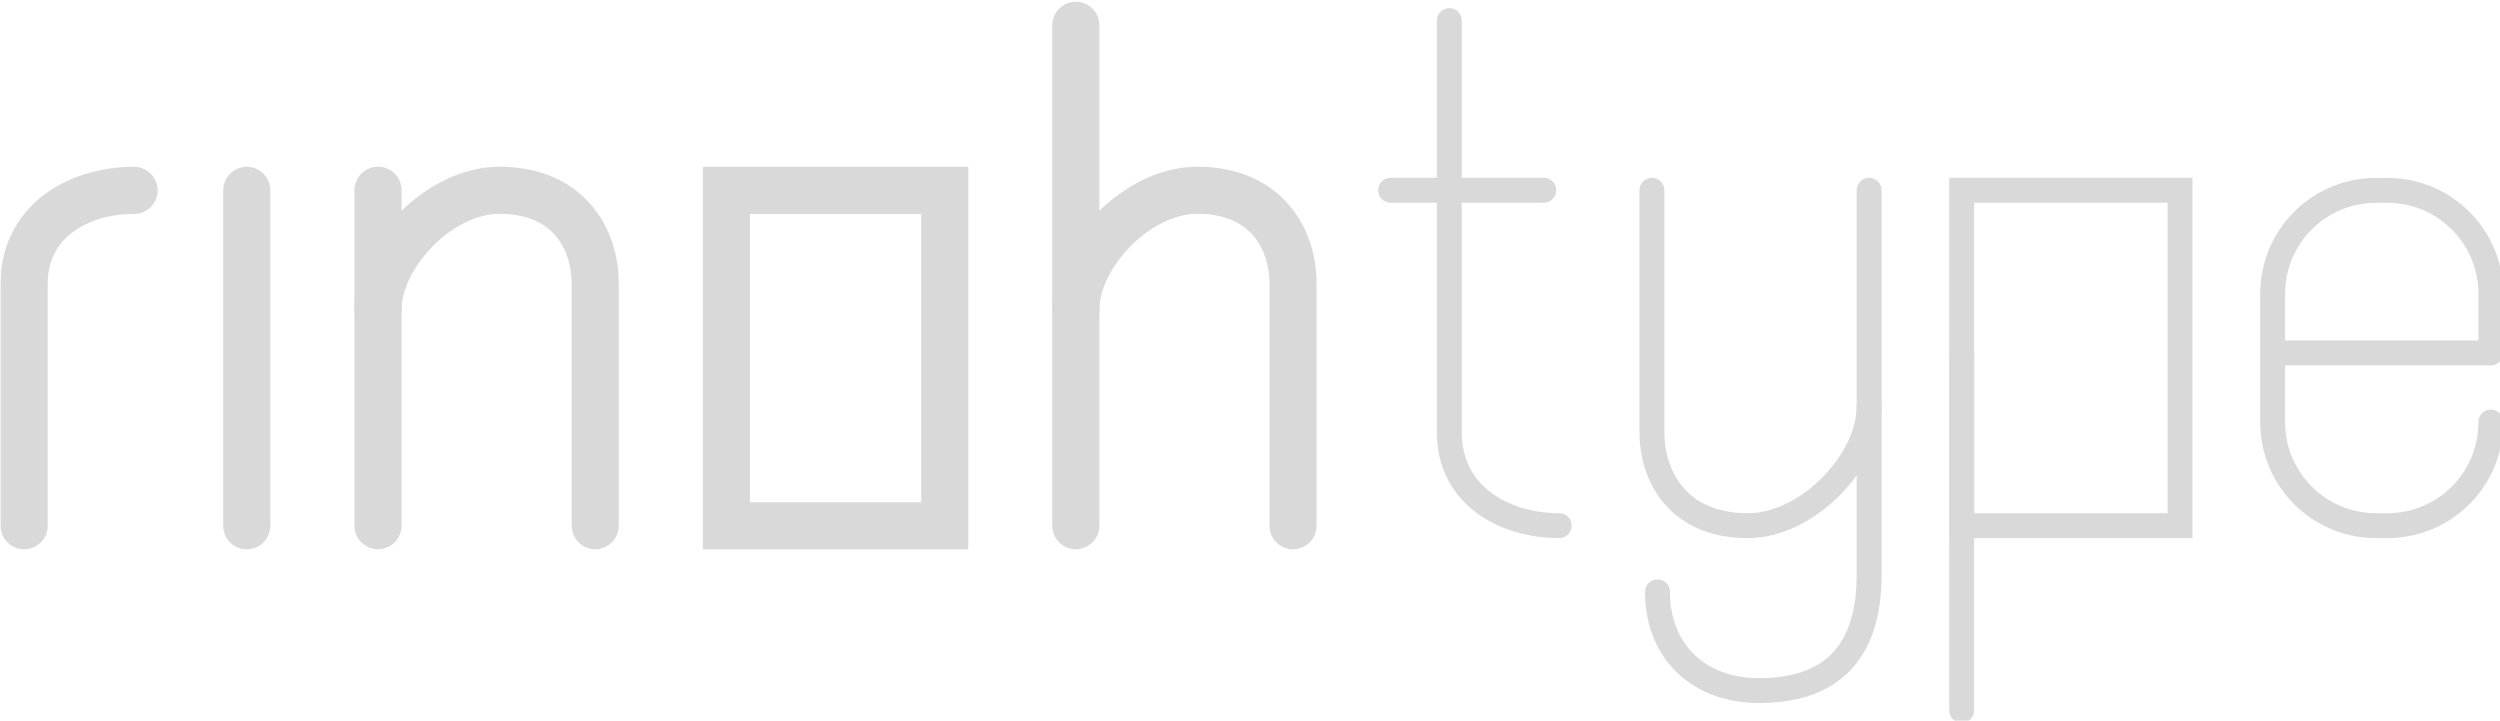 <?xml version="1.0" encoding="UTF-8" standalone="no"?>
<!-- Created with Inkscape (http://www.inkscape.org/) -->

<svg
   xmlns:dc="http://purl.org/dc/elements/1.1/"
   xmlns:cc="http://creativecommons.org/ns#"
   xmlns:rdf="http://www.w3.org/1999/02/22-rdf-syntax-ns#"
   xmlns:svg="http://www.w3.org/2000/svg"
   xmlns="http://www.w3.org/2000/svg"
   xmlns:sodipodi="http://sodipodi.sourceforge.net/DTD/sodipodi-0.dtd"
   xmlns:inkscape="http://www.inkscape.org/namespaces/inkscape"
   width="26.616mm"
   height="7.672mm"
   viewBox="0 0 26.616 7.672"
   id="svg5642"
   version="1.1"
   inkscape:version="0.91+devel+osxmenu r12922"
   sodipodi:docname="rinohtype_logo_light.svg">
  <defs
     id="defs5644" />
  <sodipodi:namedview
     id="base"
     pagecolor="#2f455a"
     bordercolor="#666666"
     borderopacity="1.0"
     inkscape:pageopacity="1"
     inkscape:pageshadow="2"
     inkscape:zoom="2.8"
     inkscape:cx="92.899244"
     inkscape:cy="10.874203"
     inkscape:document-units="mm"
     inkscape:current-layer="g4173-7"
     showgrid="false"
     fit-margin-top="0"
     fit-margin-left="0"
     fit-margin-right="0"
     fit-margin-bottom="0"
     inkscape:window-width="1146"
     inkscape:window-height="647"
     inkscape:window-x="274"
     inkscape:window-y="117"
     inkscape:window-maximized="0" />
  <g
     inkscape:label="Layer 1"
     inkscape:groupmode="layer"
     id="layer1"
     transform="translate(60.805,-55.993)">
    <g
       transform="matrix(0.193,0,0,0.193,-68.387,43.489)"
       id="g4173-7">
      <g
         id="g4712"
         transform="matrix(5.187,0,0,5.187,128.818,-195.131)"
         style="stroke:#d9d9d9;stroke-opacity:1">
        <path
           sodipodi:nodetypes="csc"
           inkscape:connector-curvature="0"
           id="path4248-02-6-1-9"
           d="m -17.004,55.701 c 0,-0.944 0,-1.895 0,-2.575 0,-0.667 0.581,-0.992 1.169,-0.992"
           style="fill:none;fill-rule:evenodd;stroke:#d9d9d9;stroke-width:0.501;stroke-linecap:round;stroke-linejoin:miter;stroke-miterlimit:4;stroke-dasharray:none;stroke-opacity:1" />
        <path
           inkscape:connector-curvature="0"
           id="path4254-1-7-8-6"
           d="m -14.637,52.134 c 0,3.567 0,3.567 0,3.567"
           style="fill:none;fill-rule:evenodd;stroke:#d9d9d9;stroke-width:0.501;stroke-linecap:round;stroke-linejoin:miter;stroke-miterlimit:4;stroke-dasharray:none;stroke-opacity:1" />
        <g
           transform="translate(2.228,5.641)"
           id="g4554-1-6"
           style="stroke:#d9d9d9;stroke-opacity:1">
          <path
             style="fill:none;fill-rule:evenodd;stroke:#d9d9d9;stroke-width:0.501;stroke-linecap:round;stroke-linejoin:miter;stroke-miterlimit:4;stroke-dasharray:none;stroke-opacity:1"
             d="m -15.469,46.492 c 0,3.567 0,3.567 0,3.567"
             id="path4254-6-3-3-9-3"
             inkscape:connector-curvature="0" />
          <path
             style="fill:none;fill-rule:evenodd;stroke:#d9d9d9;stroke-width:0.501;stroke-linecap:round;stroke-linejoin:miter;stroke-miterlimit:4;stroke-dasharray:none;stroke-opacity:1"
             d="m -13.159,50.059 c 0,-0.944 0,-1.895 0,-2.575 0,-0.478 -0.287,-0.992 -1.019,-0.992 -0.641,0 -1.291,0.691 -1.291,1.27"
             id="path4248-0-5-6-1-1"
             inkscape:connector-curvature="0"
             sodipodi:nodetypes="cssc" />
        </g>
        <g
           id="g4558-9-1"
           transform="translate(2.032,5.641)"
           style="stroke:#d9d9d9;stroke-opacity:1">
          <path
             style="fill:none;fill-rule:evenodd;stroke:#d9d9d9;stroke-width:0.501;stroke-linecap:round;stroke-linejoin:miter;stroke-miterlimit:4;stroke-dasharray:none;stroke-opacity:1"
             d="m -7.852,44.738 0,5.321"
             id="path4254-6-6-4-0-6-6"
             inkscape:connector-curvature="0"
             sodipodi:nodetypes="cc" />
          <path
             style="fill:none;fill-rule:evenodd;stroke:#d9d9d9;stroke-width:0.501;stroke-linecap:round;stroke-linejoin:miter;stroke-miterlimit:4;stroke-dasharray:none;stroke-opacity:1"
             d="m -5.542,50.059 c 0,-0.944 0,-1.895 0,-2.575 0,-0.478 -0.287,-0.992 -1.019,-0.992 -0.641,0 -1.291,0.691 -1.291,1.27"
             id="path4248-0-9-1-0-1-8"
             inkscape:connector-curvature="0"
             sodipodi:nodetypes="cssc" />
        </g>
        <rect
           rx="0"
           ry="1.102"
           y="52.134"
           x="-9.536"
           height="3.567"
           width="2.322"
           id="rect4312-7-5-1-6"
           style="opacity:1;fill:none;fill-opacity:0.376;stroke:#d9d9d9;stroke-width:0.501;stroke-linecap:round;stroke-linejoin:miter;stroke-miterlimit:4;stroke-dasharray:none;stroke-dashoffset:0;stroke-opacity:1" />
        <g
           id="g4562-5-4"
           transform="translate(2.032,5.641)"
           style="stroke:#d9d9d9;stroke-opacity:1">
          <path
             style="fill:none;fill-rule:evenodd;stroke:#d9d9d9;stroke-width:0.265;stroke-linecap:round;stroke-linejoin:miter;stroke-miterlimit:4;stroke-dasharray:none;stroke-opacity:1"
             d="m -3.88,44.688 0,4.379 c 0,0.667 0.581,0.992 1.169,0.992"
             id="path4248-3-3-6-8-7"
             inkscape:connector-curvature="0"
             sodipodi:nodetypes="csc" />
          <path
             style="fill:none;fill-rule:evenodd;stroke:#d9d9d9;stroke-width:0.265px;stroke-linecap:round;stroke-linejoin:miter;stroke-opacity:1"
             d="m -2.875,46.492 -1.629,0"
             id="path4254-6-6-2-3-3-3-0"
             inkscape:connector-curvature="0"
             sodipodi:nodetypes="cc" />
        </g>
        <g
           transform="translate(1.761,5.641)"
           id="g4566-8-7"
           style="stroke:#d9d9d9;stroke-opacity:1">
          <path
             style="fill:none;fill-rule:evenodd;stroke:#d9d9d9;stroke-width:0.265;stroke-linecap:round;stroke-linejoin:miter;stroke-miterlimit:4;stroke-dasharray:none;stroke-opacity:1"
             d="m -1.454,46.492 c 0,0.944 0,1.895 0,2.575 0,0.478 0.287,0.992 1.019,0.992 0.641,0 1.291,-0.691 1.291,-1.27"
             id="path4248-0-9-9-7-0-4-8"
             inkscape:connector-curvature="0"
             sodipodi:nodetypes="cssc" />
          <path
             style="fill:none;fill-rule:evenodd;stroke:#d9d9d9;stroke-width:0.265;stroke-linecap:round;stroke-linejoin:miter;stroke-miterlimit:4;stroke-dasharray:none;stroke-opacity:1"
             d="m 0.856,46.492 0,4.088 c 0,0.656 -0.252,1.233 -1.172,1.233 -0.641,0 -1.079,-0.418 -1.079,-1.05"
             id="path4248-0-9-9-8-8-7-8-7"
             inkscape:connector-curvature="0"
             sodipodi:nodetypes="cssc" />
        </g>
        <g
           transform="translate(1.202,5.641)"
           id="g4570-1-8"
           style="stroke:#d9d9d9;stroke-opacity:1">
          <rect
             style="opacity:1;fill:none;fill-opacity:0.376;stroke:#d9d9d9;stroke-width:0.265;stroke-linecap:round;stroke-linejoin:miter;stroke-miterlimit:4;stroke-dasharray:none;stroke-dashoffset:0;stroke-opacity:1"
             id="rect4312-4-0-8-9-6"
             width="2.322"
             height="3.567"
             x="2.399"
             y="46.492"
             ry="1.102"
             rx="0" />
          <path
             style="fill:none;fill-rule:evenodd;stroke:#d9d9d9;stroke-width:0.265px;stroke-linecap:round;stroke-linejoin:miter;stroke-opacity:1"
             d="m 2.399,48.288 0,3.735"
             id="path4254-6-6-25-9-8-3-8"
             inkscape:connector-curvature="0"
             sodipodi:nodetypes="cc" />
        </g>
        <path
           sodipodi:nodetypes="cssssssscc"
           inkscape:connector-curvature="0"
           id="rect4312-4-7-0-8-2-3"
           d="m 9.229,54.598 c 0,0.611 -0.492,1.102 -1.102,1.102 l -0.117,0 c -0.611,0 -1.102,-0.492 -1.102,-1.102 l 0,-1.362 c 0,-0.611 0.492,-1.102 1.102,-1.102 l 0.117,0 c 0.611,0 1.102,0.492 1.102,1.102 l 0,0.627 -2.305,-4e-6"
           style="opacity:1;fill:none;fill-opacity:0.376;stroke:#d9d9d9;stroke-width:0.265;stroke-linecap:round;stroke-linejoin:round;stroke-miterlimit:4;stroke-dasharray:none;stroke-dashoffset:0;stroke-opacity:1" />
      </g>
    </g>
  </g>
</svg>
